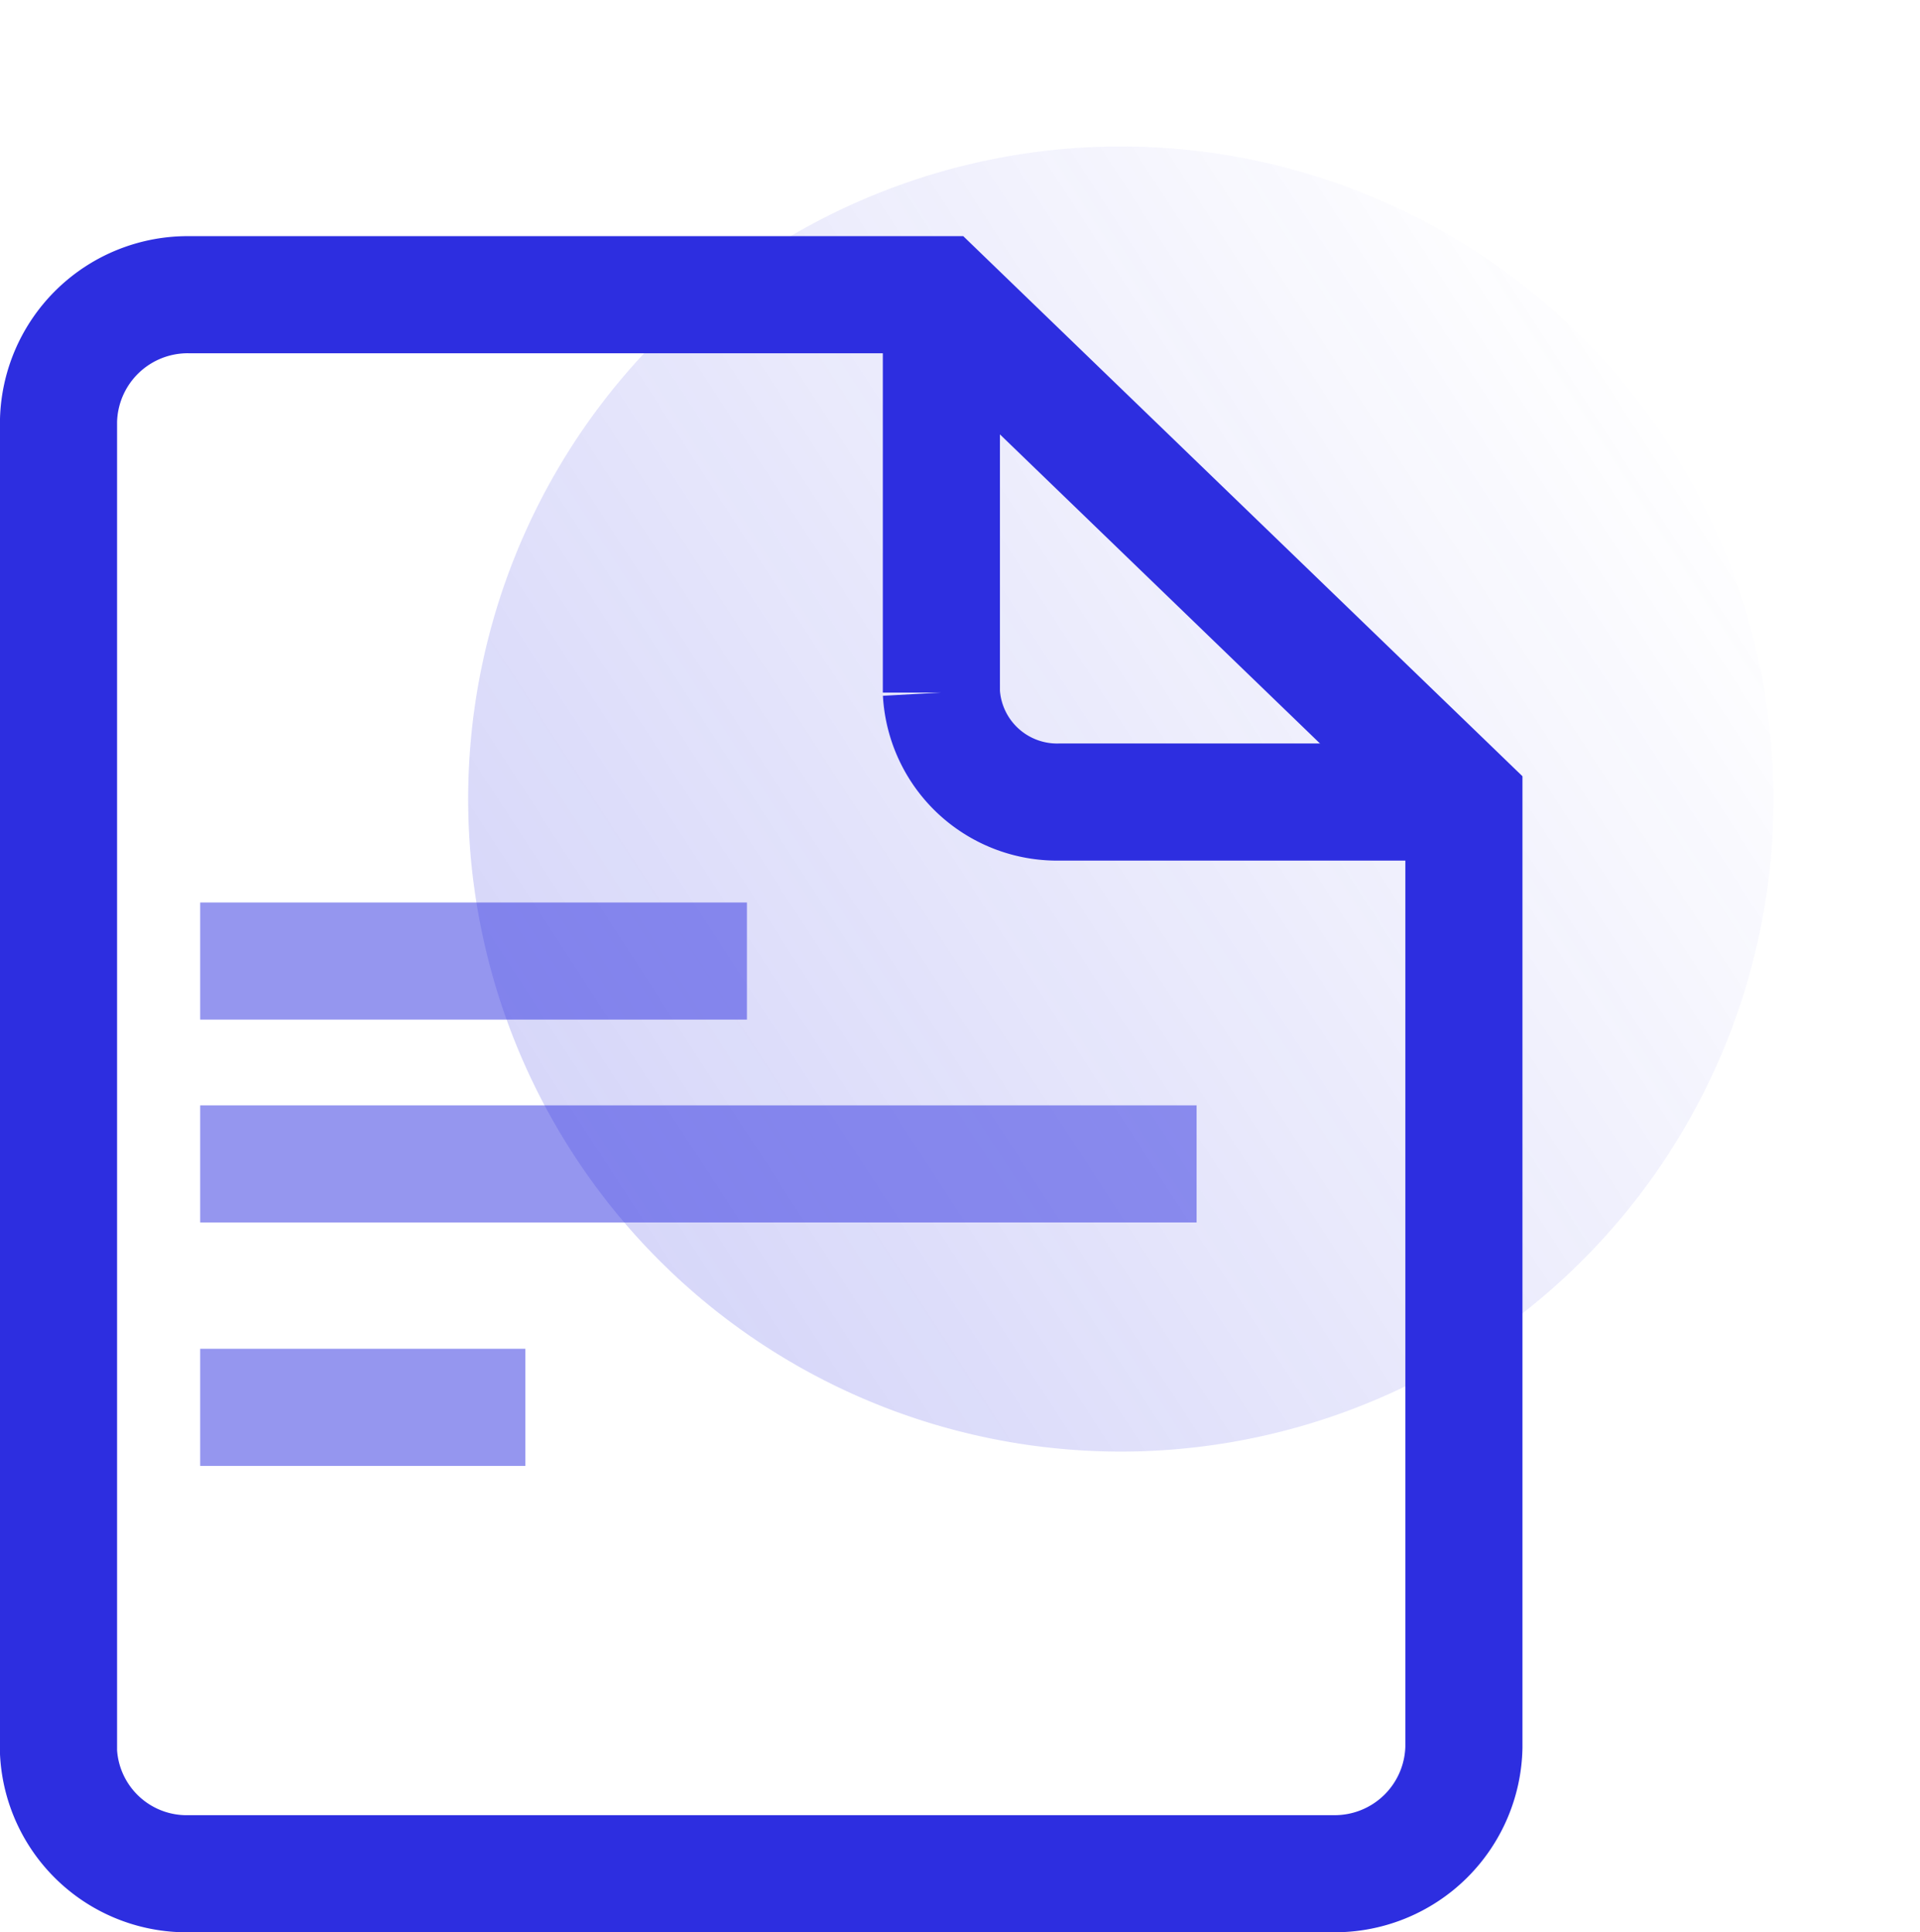<svg xmlns="http://www.w3.org/2000/svg" xmlns:xlink="http://www.w3.org/1999/xlink" width="40.985" height="41.25" viewBox="0 0 40.985 41.25"><defs><style>.a{fill:url(#a);}.b,.c{fill:none;stroke:#2d2ee0;stroke-width:2.5px;}.c{stroke-linecap:square;opacity:0.5;}</style><linearGradient id="a" x1="0.878" y1="0.126" x2="0.181" y2="0.903" gradientUnits="objectBoundingBox"><stop offset="0" stop-color="#2d2ee0" stop-opacity="0.2"/><stop offset="1" stop-color="#2d2ee0" stop-opacity="0"/></linearGradient></defs><g transform="translate(-493.75 -425)"><path class="a" d="M13.93,0A13.93,13.93,0,1,1,0,13.93,13.93,13.93,0,0,1,13.93,0Z" transform="matrix(-0.966, -0.259, 0.259, -0.966, 527.524, 459.123)"/><g transform="translate(495 431)"><g transform="translate(0 0.292)"><g transform="translate(0 0)"><path class="b" d="M102.121,0a2.759,2.759,0,0,0-2.8,2.7s0,28.308,0,28.411a2.74,2.74,0,0,0,2.8,2.6h24.4a2.759,2.759,0,0,0,2.8-2.7v-20.2L118.129,0Z" transform="translate(-99.322 0)"/></g><path class="c" d="M0,0H9.171" transform="translate(4.273 14.226)"/><line class="c" x2="18.77" transform="translate(4.273 18.557)"/><line class="c" x2="4.441" transform="translate(4.273 23.754)"/></g><g transform="translate(18.844)"><path class="b" d="M99.324,19.726s0,8.694,0,8.786a2.474,2.474,0,0,0,2.529,2.337h8.627" transform="translate(-99.323 -19.726)"/></g></g></g></svg>